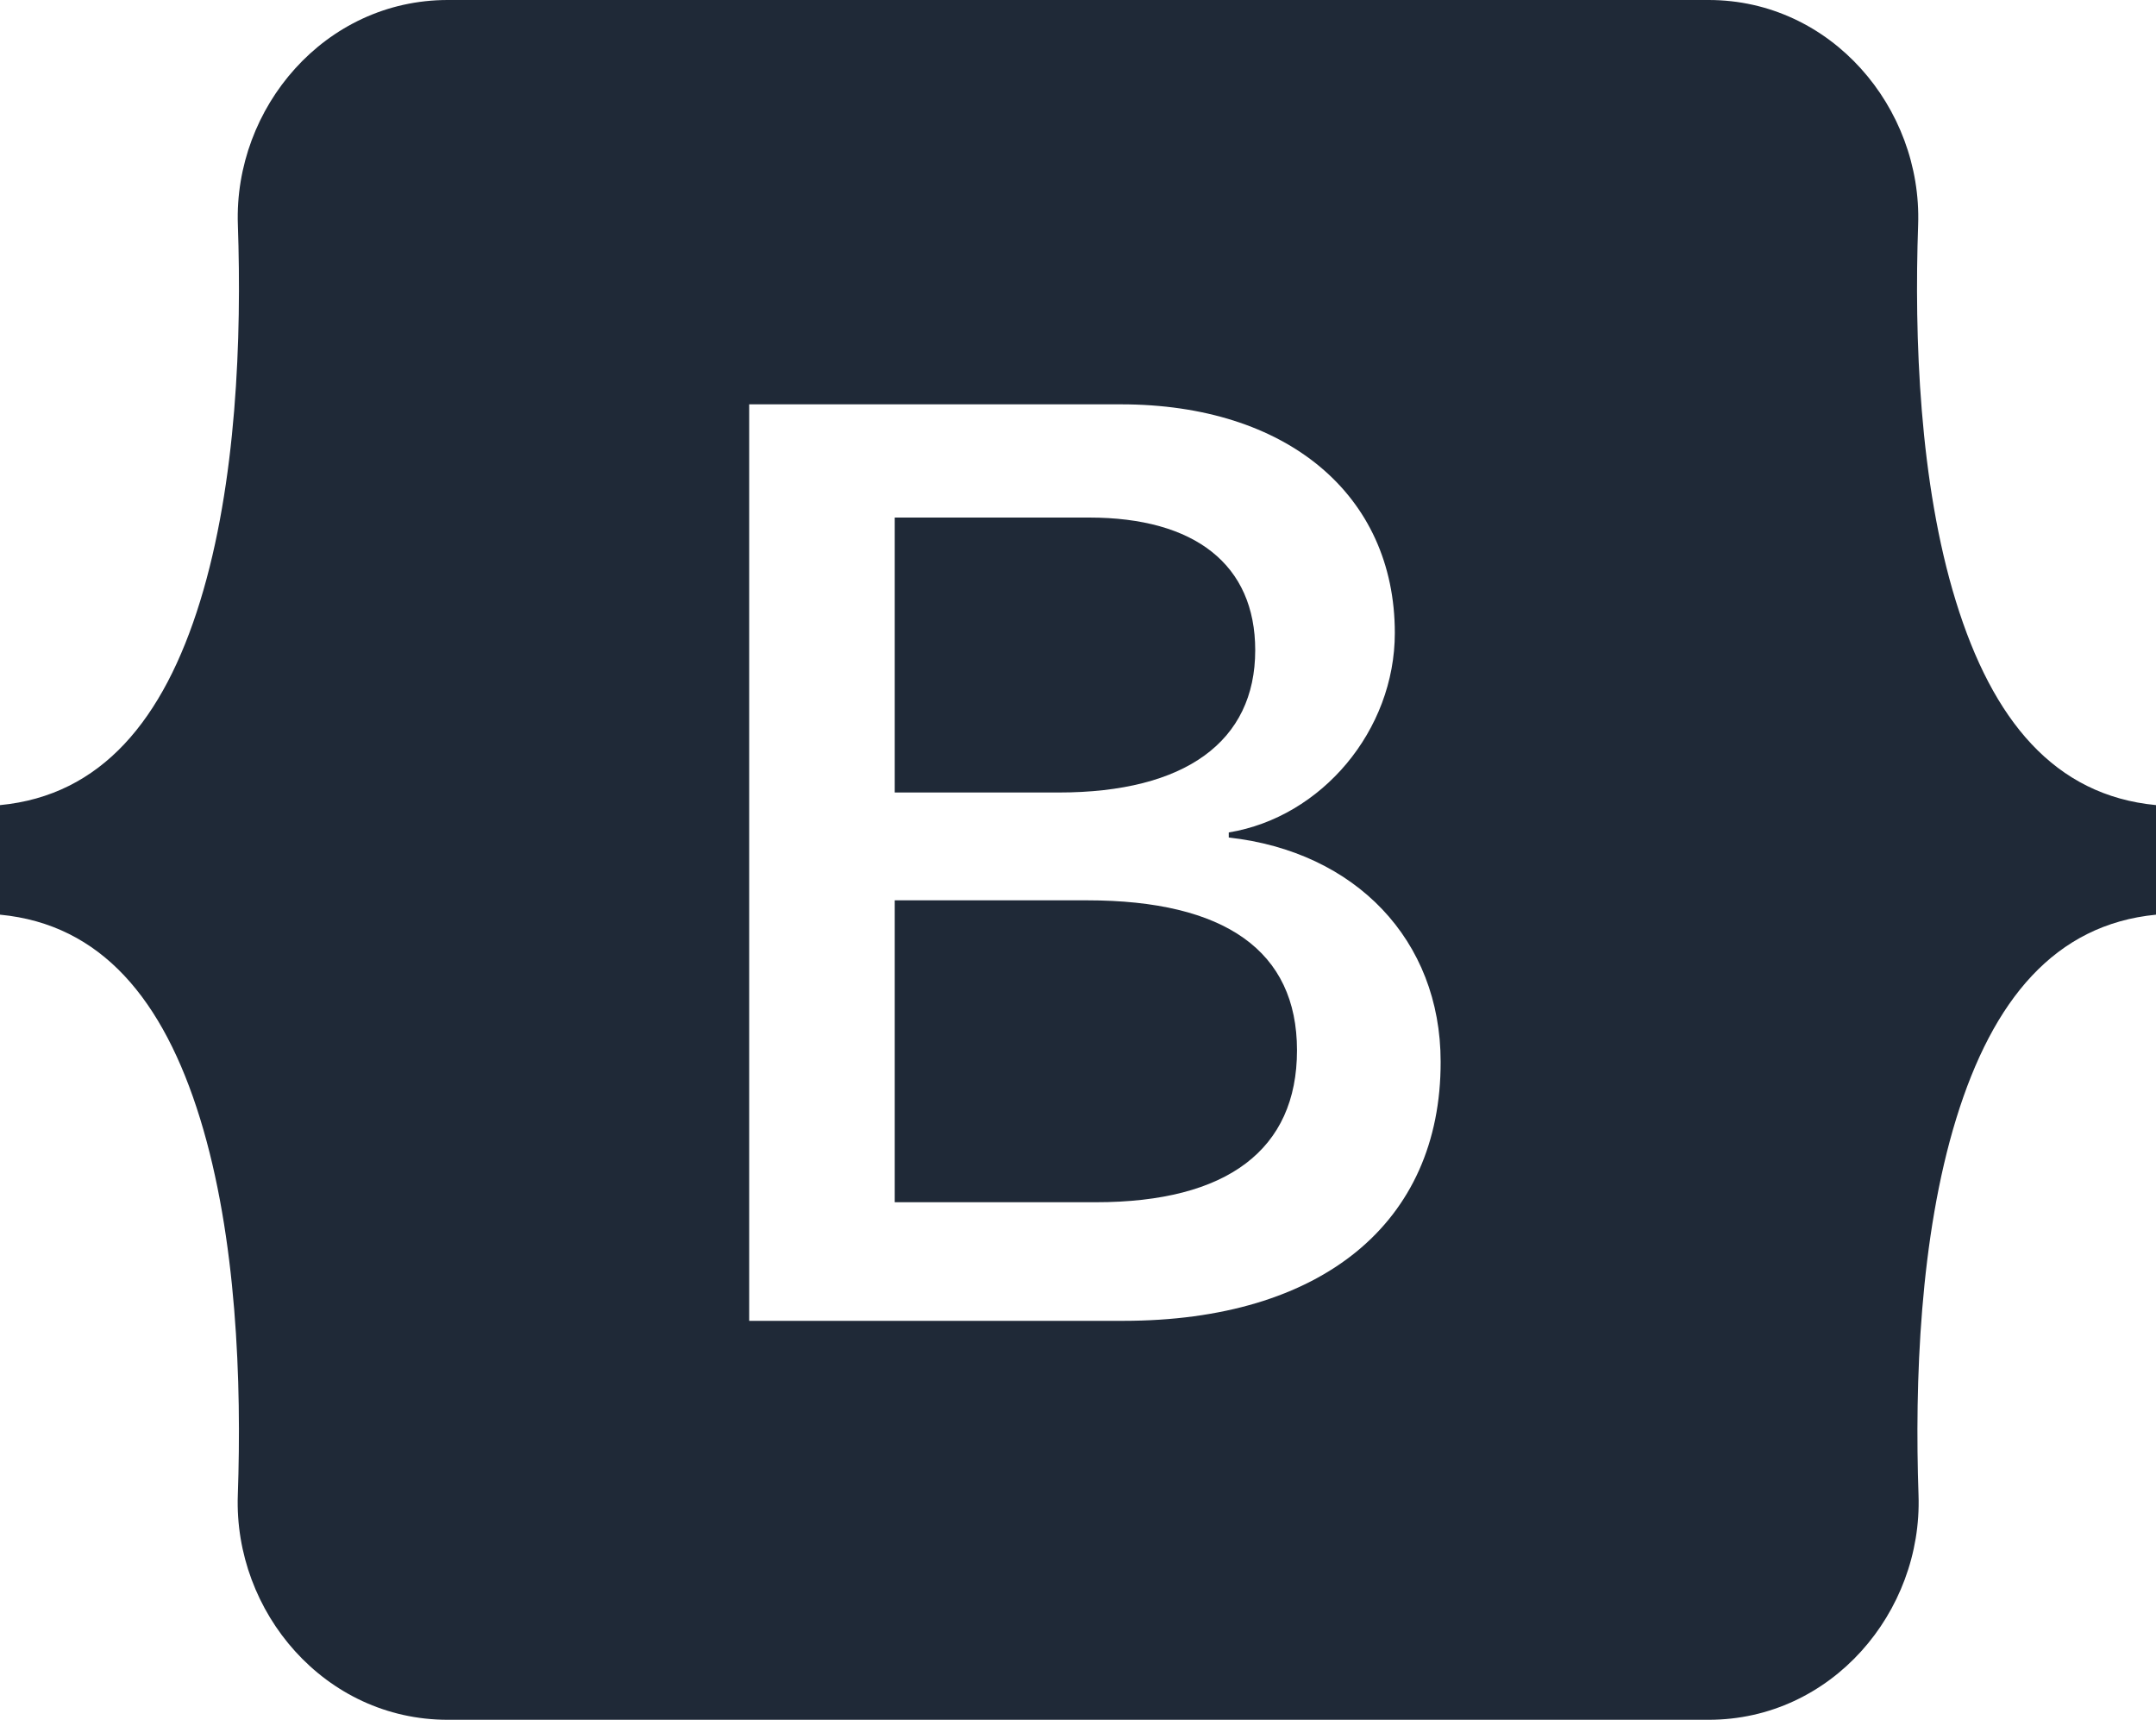 <svg xmlns="http://www.w3.org/2000/svg" viewBox="0 0 400 319"><defs><style>.cls-1{fill:#1f2937;}</style></defs><g id="Layer_2" data-name="Layer 2"><g id="Layer_1-2" data-name="Layer 1"><g id="Layer_2-2" data-name="Layer 2"><g id="Layer_1-2-2" data-name="Layer 1-2"><path class="cls-1" d="M201.69,167H166v56h37.32c24.39,0,37.31-9.78,37.31-28.18S227.3,167,201.69,167Z"/><path class="cls-1" d="M362.87,111.52c-6.79-22-7.73-49-7-69.83C356.62,20,339.74,0,317,0H83.07C60.25,0,43.37,20,44.13,41.69c.72,20.83-.22,47.82-7,69.83S18.8,147.55,0,149.34v20.32c18.8,1.79,30.31,15.75,37.12,37.82s7.73,49,7,69.83C43.36,299,60.24,319,83.06,319H317c22.82,0,39.7-20,38.94-41.69-.72-20.83.22-47.82,7-69.83s18.29-36,37.09-37.82V149.34C381.16,147.55,369.67,133.59,362.87,111.52ZM208.37,245H139V75h69c30.68,0,50.78,16.73,50.78,42.41,0,18.05-13.54,34.16-30.81,37v.94c23.49,2.6,39.31,19,39.31,41.59C267.34,226.84,245.17,245,208.37,245Z"/><path class="cls-1" d="M232.88,120.61c0-15.86-11.17-24.61-30.81-24.61H166v51h30.43C219.9,147,232.88,137.53,232.88,120.61Z"/></g></g></g></g></svg>